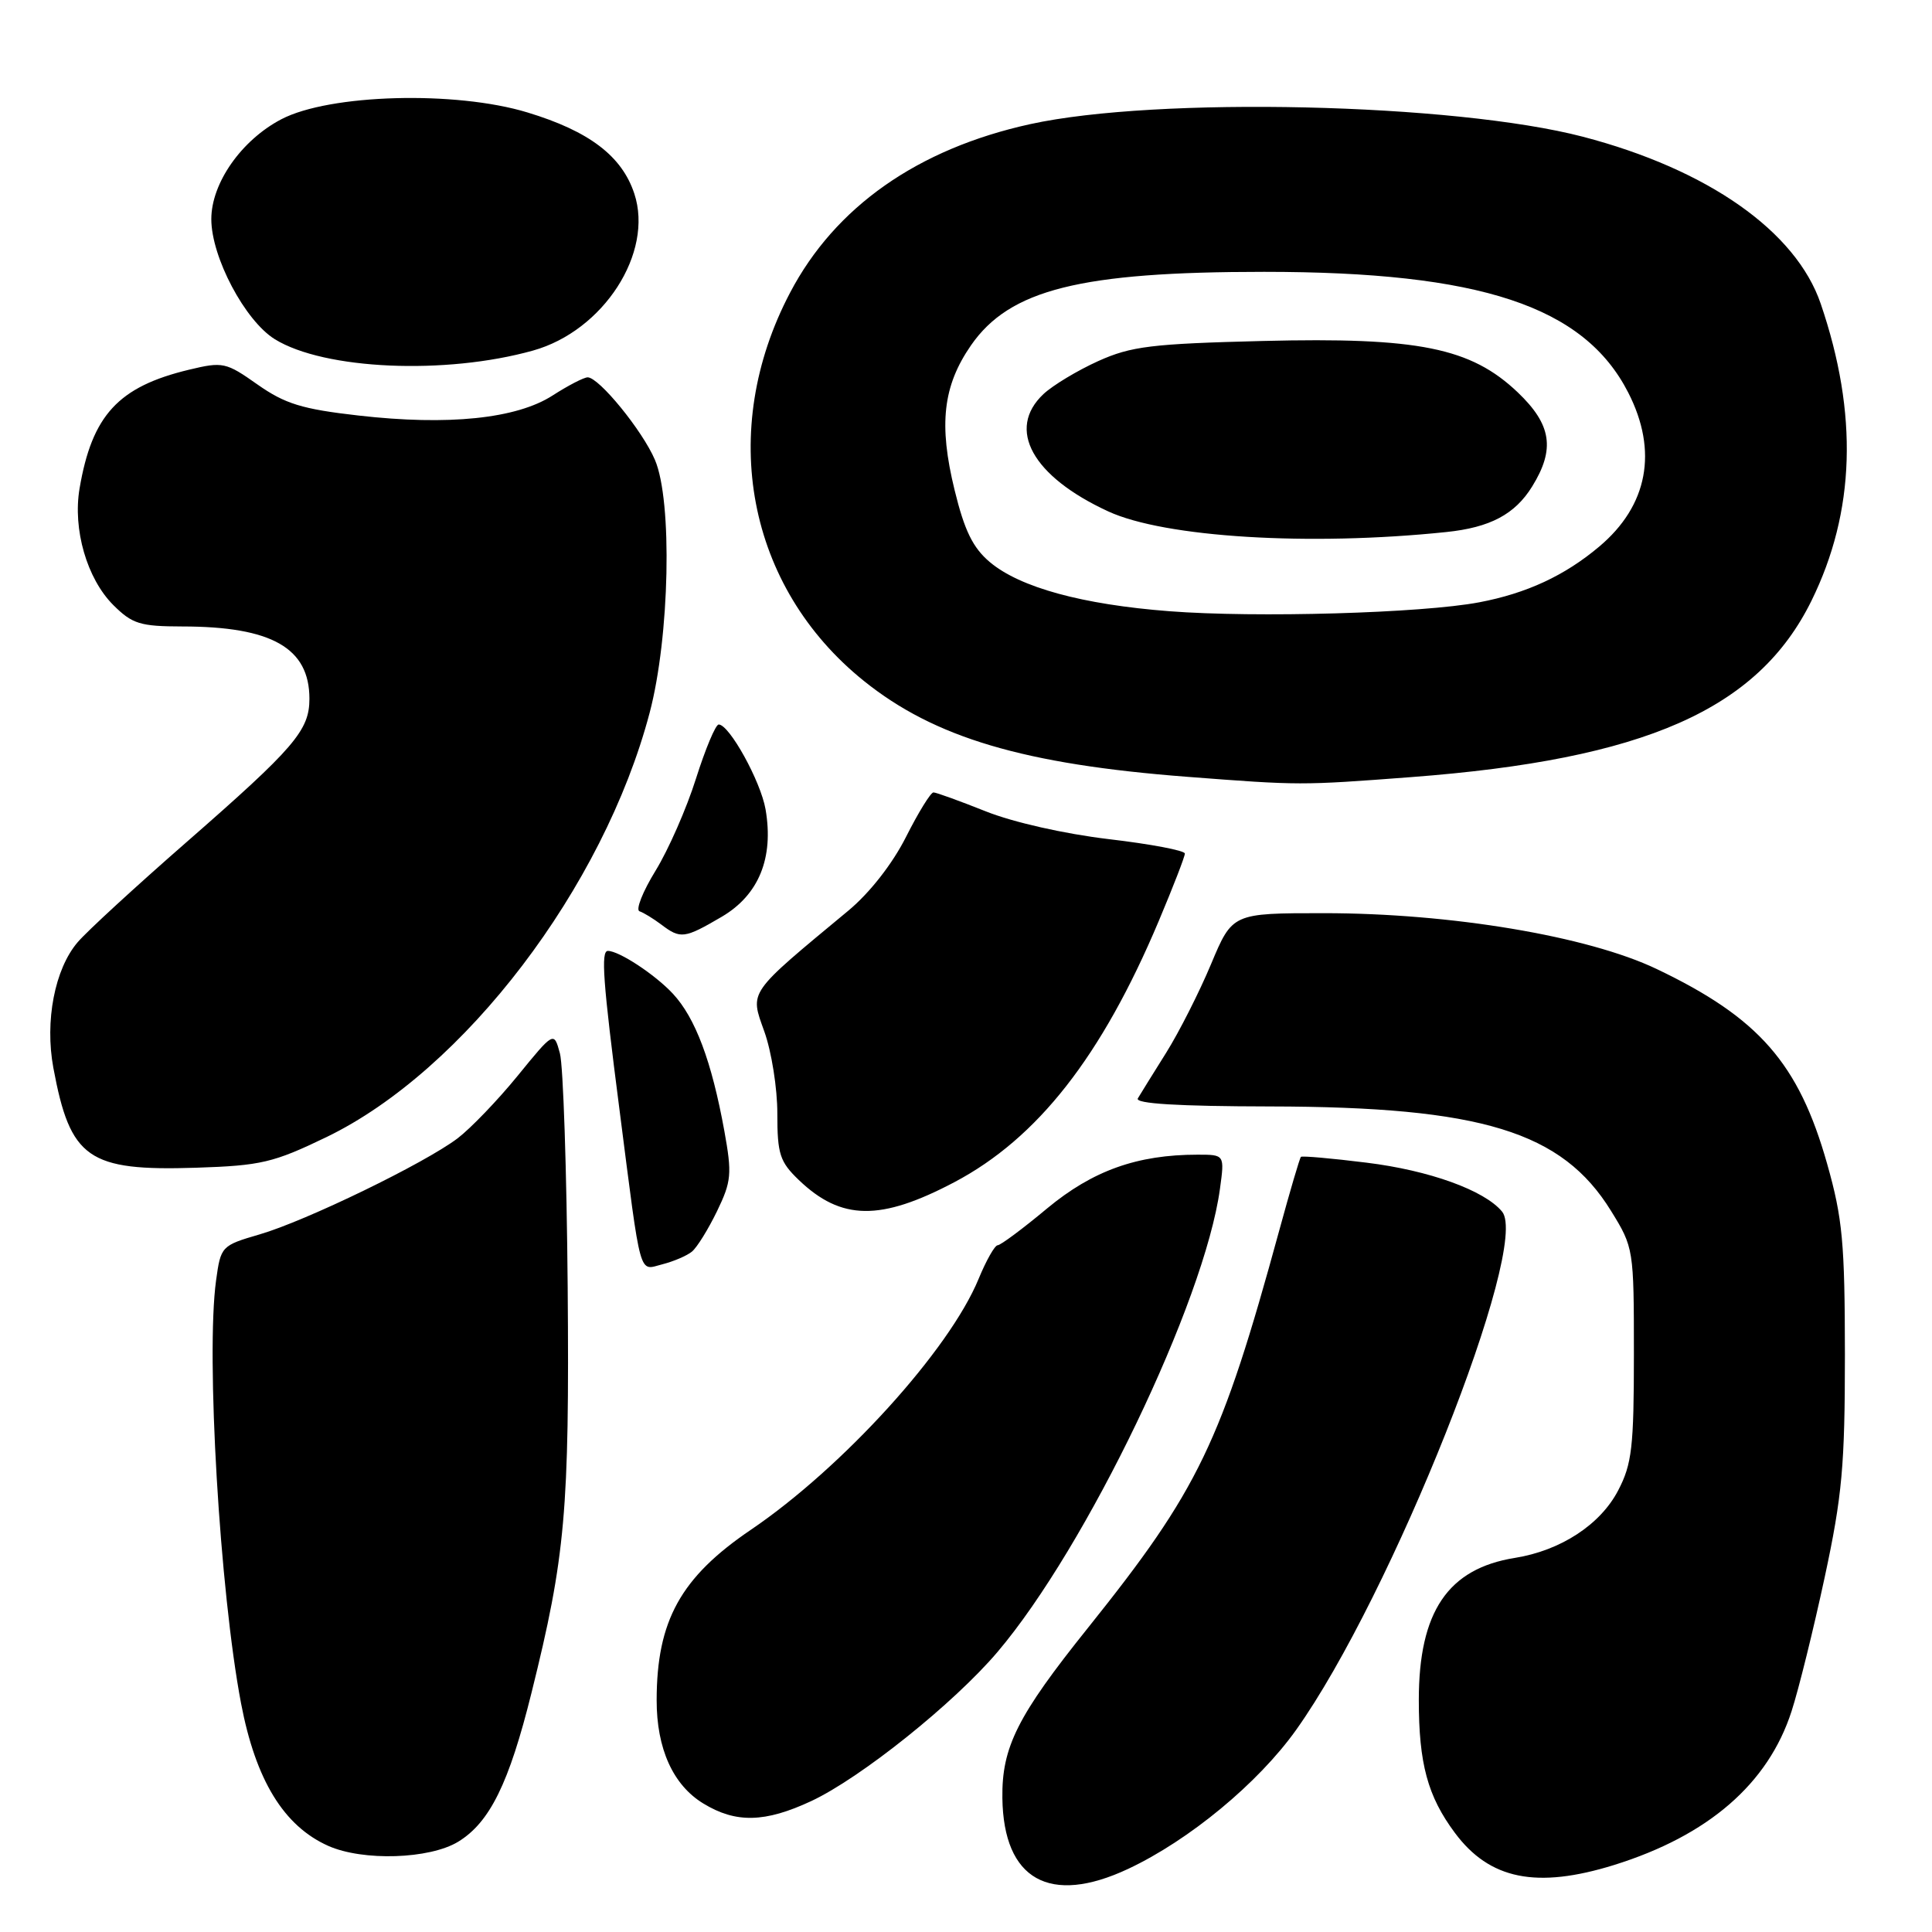<?xml version="1.0" encoding="UTF-8" standalone="no"?>
<!DOCTYPE svg PUBLIC "-//W3C//DTD SVG 1.1//EN" "http://www.w3.org/Graphics/SVG/1.1/DTD/svg11.dtd" >
<svg xmlns="http://www.w3.org/2000/svg" xmlns:xlink="http://www.w3.org/1999/xlink" version="1.1" viewBox="0 0 256 256">
 <g >
 <path fill="currentColor"
d=" M 149.50 247.63 C 157.57 243.84 166.70 236.29 171.73 229.24 C 184.37 211.52 202.82 165.10 199.03 160.54 C 196.70 157.72 189.38 155.08 181.08 154.06 C 176.44 153.48 172.53 153.14 172.38 153.29 C 172.22 153.44 170.93 157.83 169.51 163.03 C 161.80 191.23 158.84 197.36 144.16 215.70 C 134.81 227.36 132.73 231.51 132.82 238.26 C 132.97 249.08 139.09 252.52 149.50 247.63 Z  M 213.88 247.12 C 226.35 243.23 234.29 236.36 237.39 226.75 C 238.33 223.86 240.30 215.88 241.78 209.00 C 244.10 198.20 244.46 194.19 244.46 179.50 C 244.45 164.70 244.15 161.43 242.11 154.23 C 238.34 140.89 233.06 134.86 219.50 128.39 C 210.38 124.04 192.26 121.00 175.40 121.00 C 163.30 121.00 163.30 121.00 160.47 127.75 C 158.92 131.46 156.24 136.75 154.52 139.50 C 152.79 142.25 151.11 144.97 150.77 145.54 C 150.35 146.24 156.05 146.59 168.32 146.61 C 196.31 146.66 206.98 149.93 213.47 160.45 C 216.47 165.30 216.50 165.51 216.50 179.43 C 216.50 191.76 216.24 194.00 214.41 197.50 C 212.05 202.03 206.79 205.46 200.73 206.43 C 191.86 207.85 188.00 213.55 188.00 225.25 C 188.00 233.69 189.17 238.01 192.77 242.85 C 197.37 249.05 203.61 250.31 213.88 247.12 Z  M 60.71 244.04 C 64.90 241.48 67.45 236.30 70.43 224.29 C 74.92 206.24 75.46 200.19 75.22 170.50 C 75.09 155.10 74.63 141.18 74.19 139.57 C 73.40 136.65 73.40 136.65 68.59 142.55 C 65.95 145.79 62.37 149.51 60.64 150.83 C 56.27 154.14 40.54 161.78 34.38 163.57 C 29.34 165.04 29.25 165.14 28.63 169.67 C 27.27 179.57 29.12 210.85 31.94 225.70 C 33.88 235.88 37.60 241.96 43.50 244.59 C 48.10 246.63 56.91 246.35 60.71 244.04 Z  M 107.50 238.65 C 114.04 235.59 126.39 225.71 132.17 218.90 C 143.97 205.01 159.61 172.46 161.65 157.53 C 162.27 153.00 162.27 153.00 158.69 153.00 C 150.68 153.00 144.79 155.11 138.75 160.12 C 135.53 162.81 132.58 165.00 132.20 165.00 C 131.81 165.01 130.68 167.01 129.67 169.46 C 125.79 178.89 111.67 194.44 99.50 202.70 C 90.19 209.01 87.02 214.75 87.01 225.28 C 87.00 231.70 89.18 236.53 93.19 238.97 C 97.50 241.60 101.35 241.52 107.50 238.65 Z  M 91.69 165.84 C 92.36 165.29 93.85 162.88 95.01 160.49 C 96.92 156.54 97.01 155.56 95.98 149.86 C 94.30 140.63 92.14 134.86 89.15 131.66 C 86.79 129.13 82.03 126.00 80.55 126.00 C 79.60 126.00 79.89 130.03 82.08 147.00 C 85.02 169.89 84.59 168.32 87.79 167.52 C 89.27 167.14 91.03 166.39 91.69 165.84 Z  M 126.45 156.65 C 137.48 150.83 145.98 139.98 153.54 122.04 C 155.44 117.53 157.00 113.51 157.00 113.10 C 157.00 112.70 152.47 111.84 146.92 111.19 C 141.04 110.49 134.25 108.96 130.60 107.50 C 127.16 106.13 124.05 105.00 123.69 105.00 C 123.32 105.00 121.69 107.65 120.05 110.90 C 118.25 114.47 115.24 118.31 112.43 120.65 C 98.99 131.80 99.35 131.28 101.27 136.66 C 102.23 139.32 103.01 144.23 103.00 147.56 C 103.00 152.93 103.33 153.94 105.85 156.36 C 111.47 161.74 116.66 161.81 126.45 156.65 Z  M 43.26 150.67 C 61.48 141.86 79.97 117.59 86.08 94.45 C 88.74 84.38 89.12 66.37 86.78 60.93 C 85.13 57.06 79.37 50.00 77.87 50.00 C 77.37 50.00 75.28 51.08 73.23 52.40 C 68.44 55.49 59.40 56.42 47.50 55.06 C 40.01 54.21 37.77 53.51 34.12 50.95 C 29.94 48.00 29.53 47.91 25.04 48.99 C 15.67 51.24 12.19 55.02 10.54 64.74 C 9.63 70.15 11.52 76.67 15.00 80.16 C 17.53 82.68 18.56 83.00 24.17 83.01 C 36.01 83.02 41.00 85.86 41.00 92.59 C 41.00 96.78 39.05 99.06 24.71 111.59 C 17.99 117.46 11.50 123.42 10.29 124.85 C 7.25 128.40 5.92 135.30 7.07 141.50 C 9.31 153.54 11.67 155.19 26.00 154.73 C 34.60 154.45 36.23 154.06 43.26 150.67 Z  M 95.63 121.48 C 100.55 118.59 102.55 113.68 101.44 107.24 C 100.79 103.51 96.64 96.00 95.23 96.00 C 94.82 96.00 93.47 99.23 92.22 103.17 C 90.98 107.11 88.57 112.60 86.86 115.38 C 85.16 118.15 84.20 120.57 84.74 120.75 C 85.28 120.93 86.57 121.72 87.61 122.50 C 90.17 124.44 90.68 124.38 95.63 121.48 Z  M 187.00 102.97 C 217.96 100.62 232.93 94.02 240.03 79.60 C 245.83 67.81 246.24 54.86 241.26 40.26 C 237.99 30.65 226.31 22.45 209.75 18.12 C 192.69 13.67 153.27 12.77 136.50 16.45 C 121.61 19.72 110.66 27.40 104.69 38.78 C 95.06 57.09 98.99 77.78 114.46 90.22 C 123.82 97.75 135.67 101.27 157.30 102.93 C 172.28 104.08 172.34 104.08 187.00 102.97 Z  M 70.63 46.45 C 79.96 43.84 86.64 33.50 84.05 25.66 C 82.41 20.68 78.08 17.38 69.89 14.90 C 60.36 12.00 43.67 12.46 37.28 15.80 C 31.99 18.57 28.00 24.26 28.00 29.04 C 28.00 34.07 32.46 42.50 36.42 44.95 C 42.96 48.99 59.03 49.70 70.63 46.45 Z  M 154.94 80.99 C 143.39 80.10 135.16 77.84 131.17 74.49 C 128.92 72.60 127.80 70.32 126.49 64.94 C 124.36 56.25 124.94 51.14 128.66 45.76 C 133.79 38.36 143.14 36.02 167.50 36.02 C 196.17 36.02 209.90 40.57 215.75 52.02 C 219.72 59.78 218.36 67.00 211.90 72.43 C 207.33 76.28 202.28 78.62 196.00 79.81 C 188.40 81.25 166.44 81.88 154.94 80.99 Z  M 191.62 70.50 C 197.45 69.90 200.74 68.15 203.02 64.46 C 206.09 59.50 205.59 56.26 201.10 51.98 C 194.88 46.07 187.95 44.67 167.36 45.18 C 152.58 45.55 149.88 45.88 145.51 47.85 C 142.77 49.09 139.51 51.05 138.26 52.22 C 133.33 56.86 136.78 63.12 146.84 67.76 C 154.31 71.21 173.51 72.39 191.62 70.50 Z "/>
</g>
</svg>